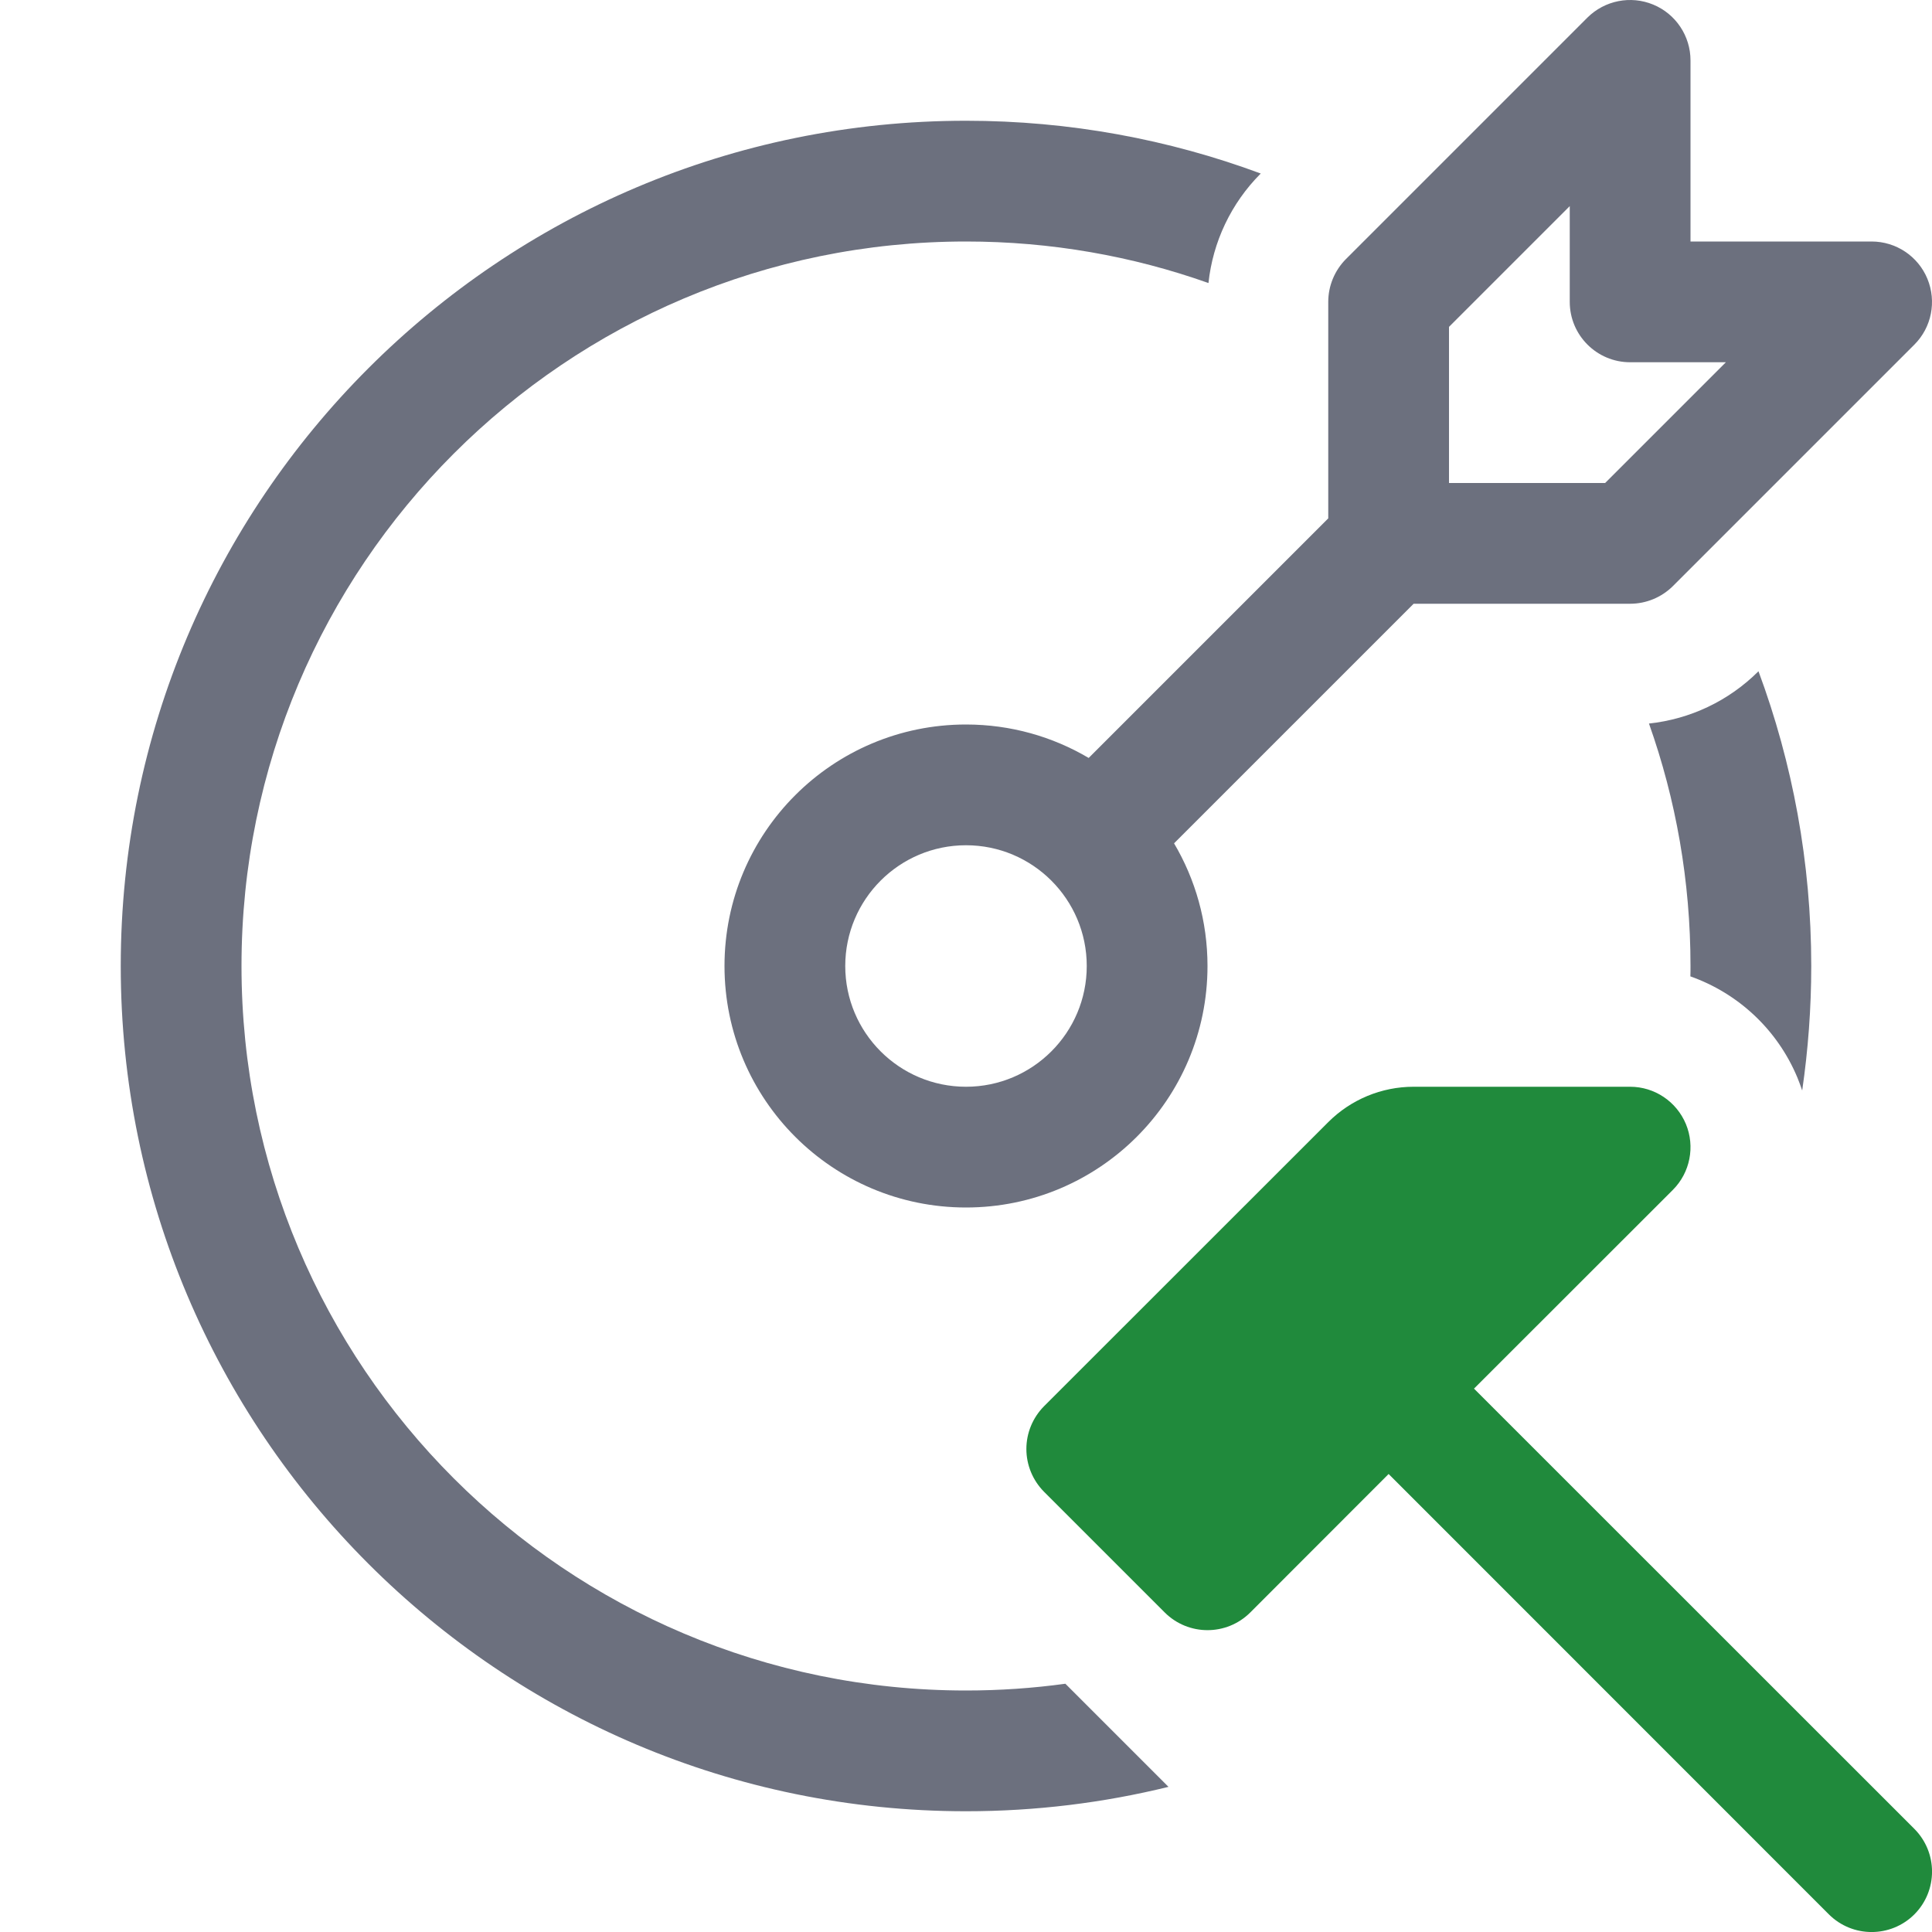 <svg width="16" height="16" viewBox="0 0 16 16" fill="none" xmlns="http://www.w3.org/2000/svg">
<path fill-rule="evenodd" clip-rule="evenodd" d="M14 0.5C14 0.298 13.878 0.115 13.691 0.038C13.505 -0.039 13.29 0.003 13.146 0.146L11.146 2.146C11.053 2.24 11 2.367 11 2.5V4.293L9.016 6.277C8.718 6.101 8.371 6 8 6C6.895 6 6 6.895 6 8C6 9.105 6.895 10 8 10C9.105 10 10 9.105 10 8C10 7.629 9.899 7.282 9.723 6.984L11.707 5H13.5C13.633 5 13.76 4.947 13.854 4.854L15.854 2.854C15.997 2.711 16.039 2.496 15.962 2.309C15.885 2.122 15.702 2 15.5 2H14V0.5ZM13.293 4H12V2.707L13 1.707V2.5C13 2.776 13.224 3 13.5 3H14.293L13.293 4ZM9 8C9 8.552 8.552 9 8 9C7.448 9 7 8.552 7 8C7 7.448 7.448 7 8 7C8.552 7 9 7.448 9 8Z" fill="#6C707E"/>
<path d="M8 2C8.704 2 9.38 2.121 10.008 2.344C10.044 2.004 10.195 1.684 10.439 1.439L10.441 1.437C9.681 1.155 8.859 1 8 1C4.134 1 1 4.134 1 8C1 11.866 4.134 15 8 15C8.578 15 9.139 14.93 9.677 14.798L8.823 13.944C8.554 13.981 8.279 14 8 14C4.686 14 2 11.314 2 8C2 4.686 4.686 2 8 2Z" fill="#6C707E"/>
<path d="M14.925 9.031C14.913 8.995 14.9 8.961 14.886 8.926C14.72 8.526 14.393 8.225 13.999 8.086C14 8.057 14 8.029 14 8C14 7.296 13.879 6.62 13.656 5.992C13.996 5.956 14.316 5.805 14.561 5.561L14.563 5.559C14.845 6.319 15 7.141 15 8C15 8.35 14.974 8.694 14.925 9.031Z" fill="#6C707E"/>
<path d="M11.707 9C11.442 9 11.188 9.105 11 9.293L8.646 11.646C8.553 11.74 8.5 11.867 8.5 12C8.5 12.133 8.553 12.26 8.646 12.354L9.646 13.354C9.842 13.549 10.158 13.549 10.354 13.354L11.5 12.207L15.146 15.854C15.342 16.049 15.658 16.049 15.854 15.854C16.049 15.658 16.049 15.342 15.854 15.146L12.207 11.5L13.854 9.854C13.997 9.711 14.039 9.495 13.962 9.309C13.884 9.122 13.702 9 13.5 9H11.707Z" fill="#208A3C"/>
</svg>
